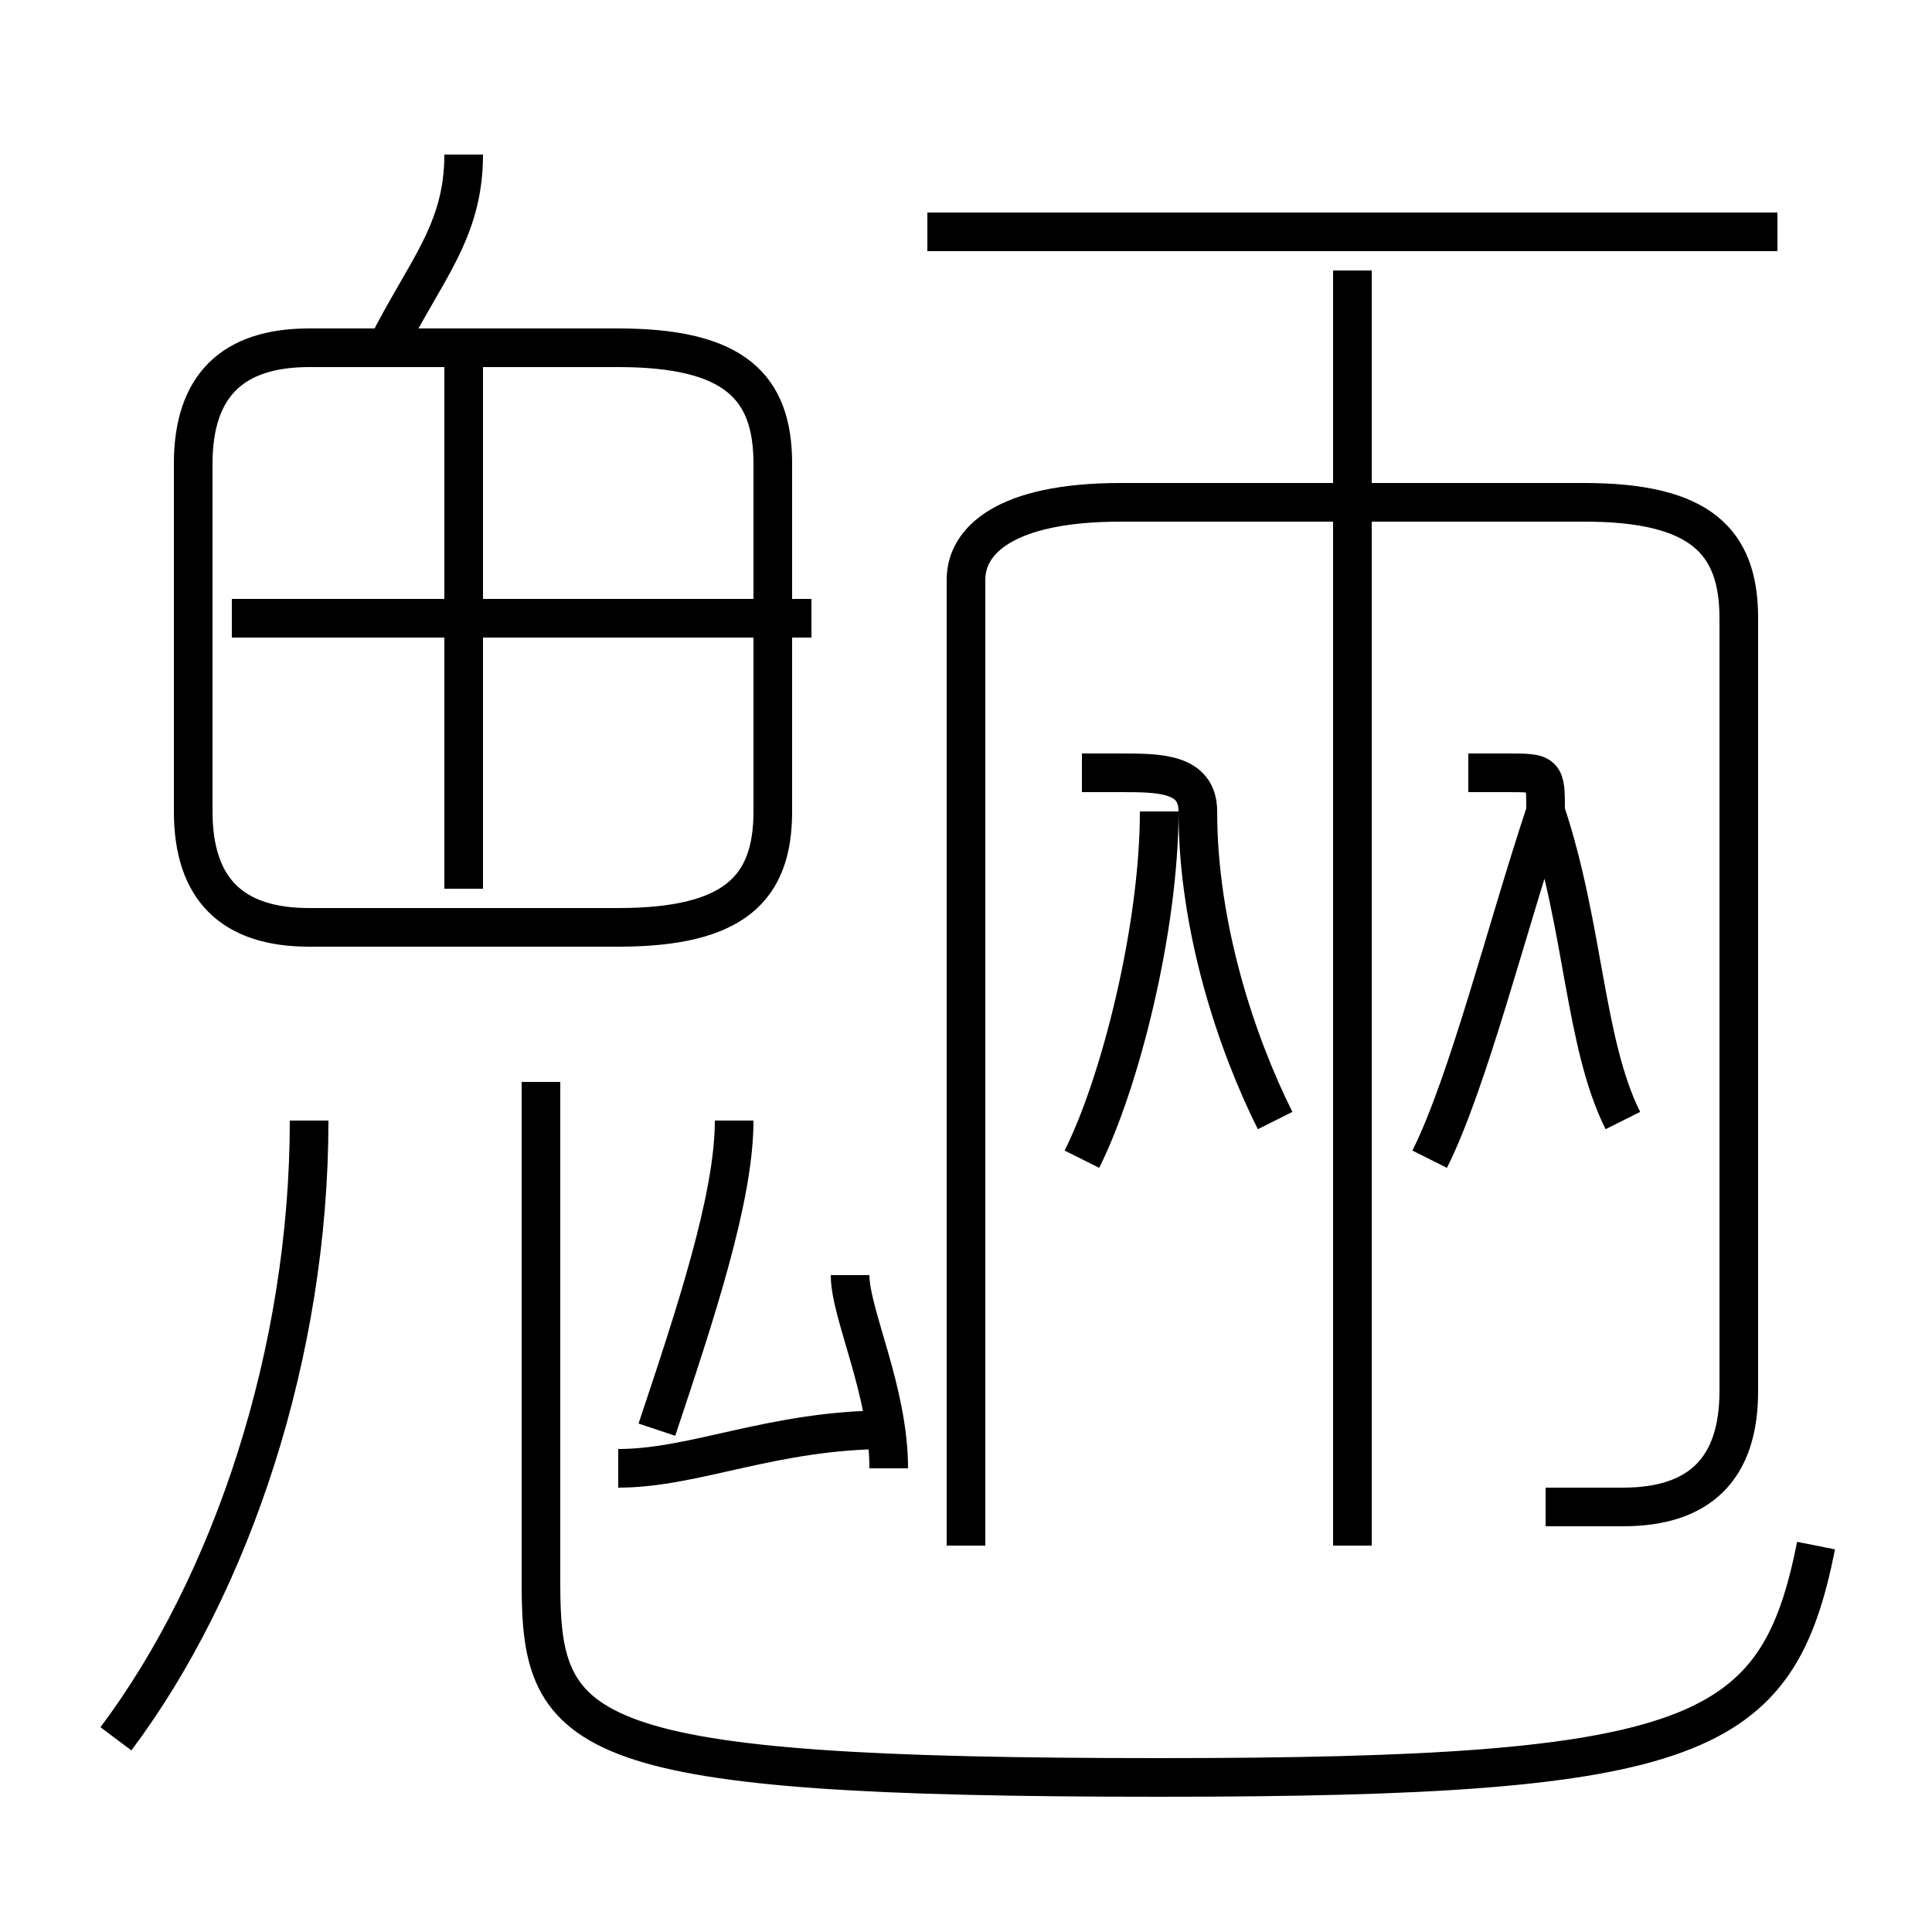 <?xml version='1.0' encoding='utf8'?>
<svg viewBox="0.0 -6.0 50.0 50.0" version="1.1" xmlns="http://www.w3.org/2000/svg">
<rect x="0.0" y="-6.0" width="50.0" height="50.0" fill="#808080" stroke="none"/>
<rect x="-1000" y="-1000" width="2000" height="2000" stroke="white" fill="white"/>
<g style="fill:white;stroke:#000000;  stroke-width:1">
<path d="M 14 -16 L 14 -3 C 14 1 15 2 30 2 C 44 2 46 1 47 -4 M 3 1 C 6 -3 8 -9 8 -15 M 16 -6 C 18 -6 20 -7 23 -7 M 17 -7 C 18 -10 19 -13 19 -15 M 23 -6 C 23 -8 22 -10 22 -11 M 20 -23 L 20 -32 C 20 -34 19 -35 16 -35 L 8 -35 C 6 -35 5 -34 5 -32 L 5 -23 C 5 -21 6 -20 8 -20 L 16 -20 C 19 -20 20 -21 20 -23 Z M 12 -21 L 12 -35 M 21 -28 L 6 -28 M 28 -14 C 29 -16 30 -20 30 -23 M 33 -15 C 32 -17 31 -20 31 -23 C 31 -24 30 -24 29 -24 L 28 -24 M 10 -35 C 11 -37 12 -38 12 -40 M 40 -5 C 41 -5 41 -5 42 -5 C 44 -5 45 -6 45 -8 L 45 -28 C 45 -30 44 -31 41 -31 L 29 -31 C 26 -31 25 -30 25 -29 L 25 -4 M 35 -4 L 35 -37 M 37 -14 C 38 -16 39 -20 40 -23 M 42 -15 C 41 -17 41 -20 40 -23 C 40 -24 40 -24 39 -24 L 38 -24 M 46 -38 L 24 -38" transform="translate(0.0 38.0)" />
</g>
</svg>